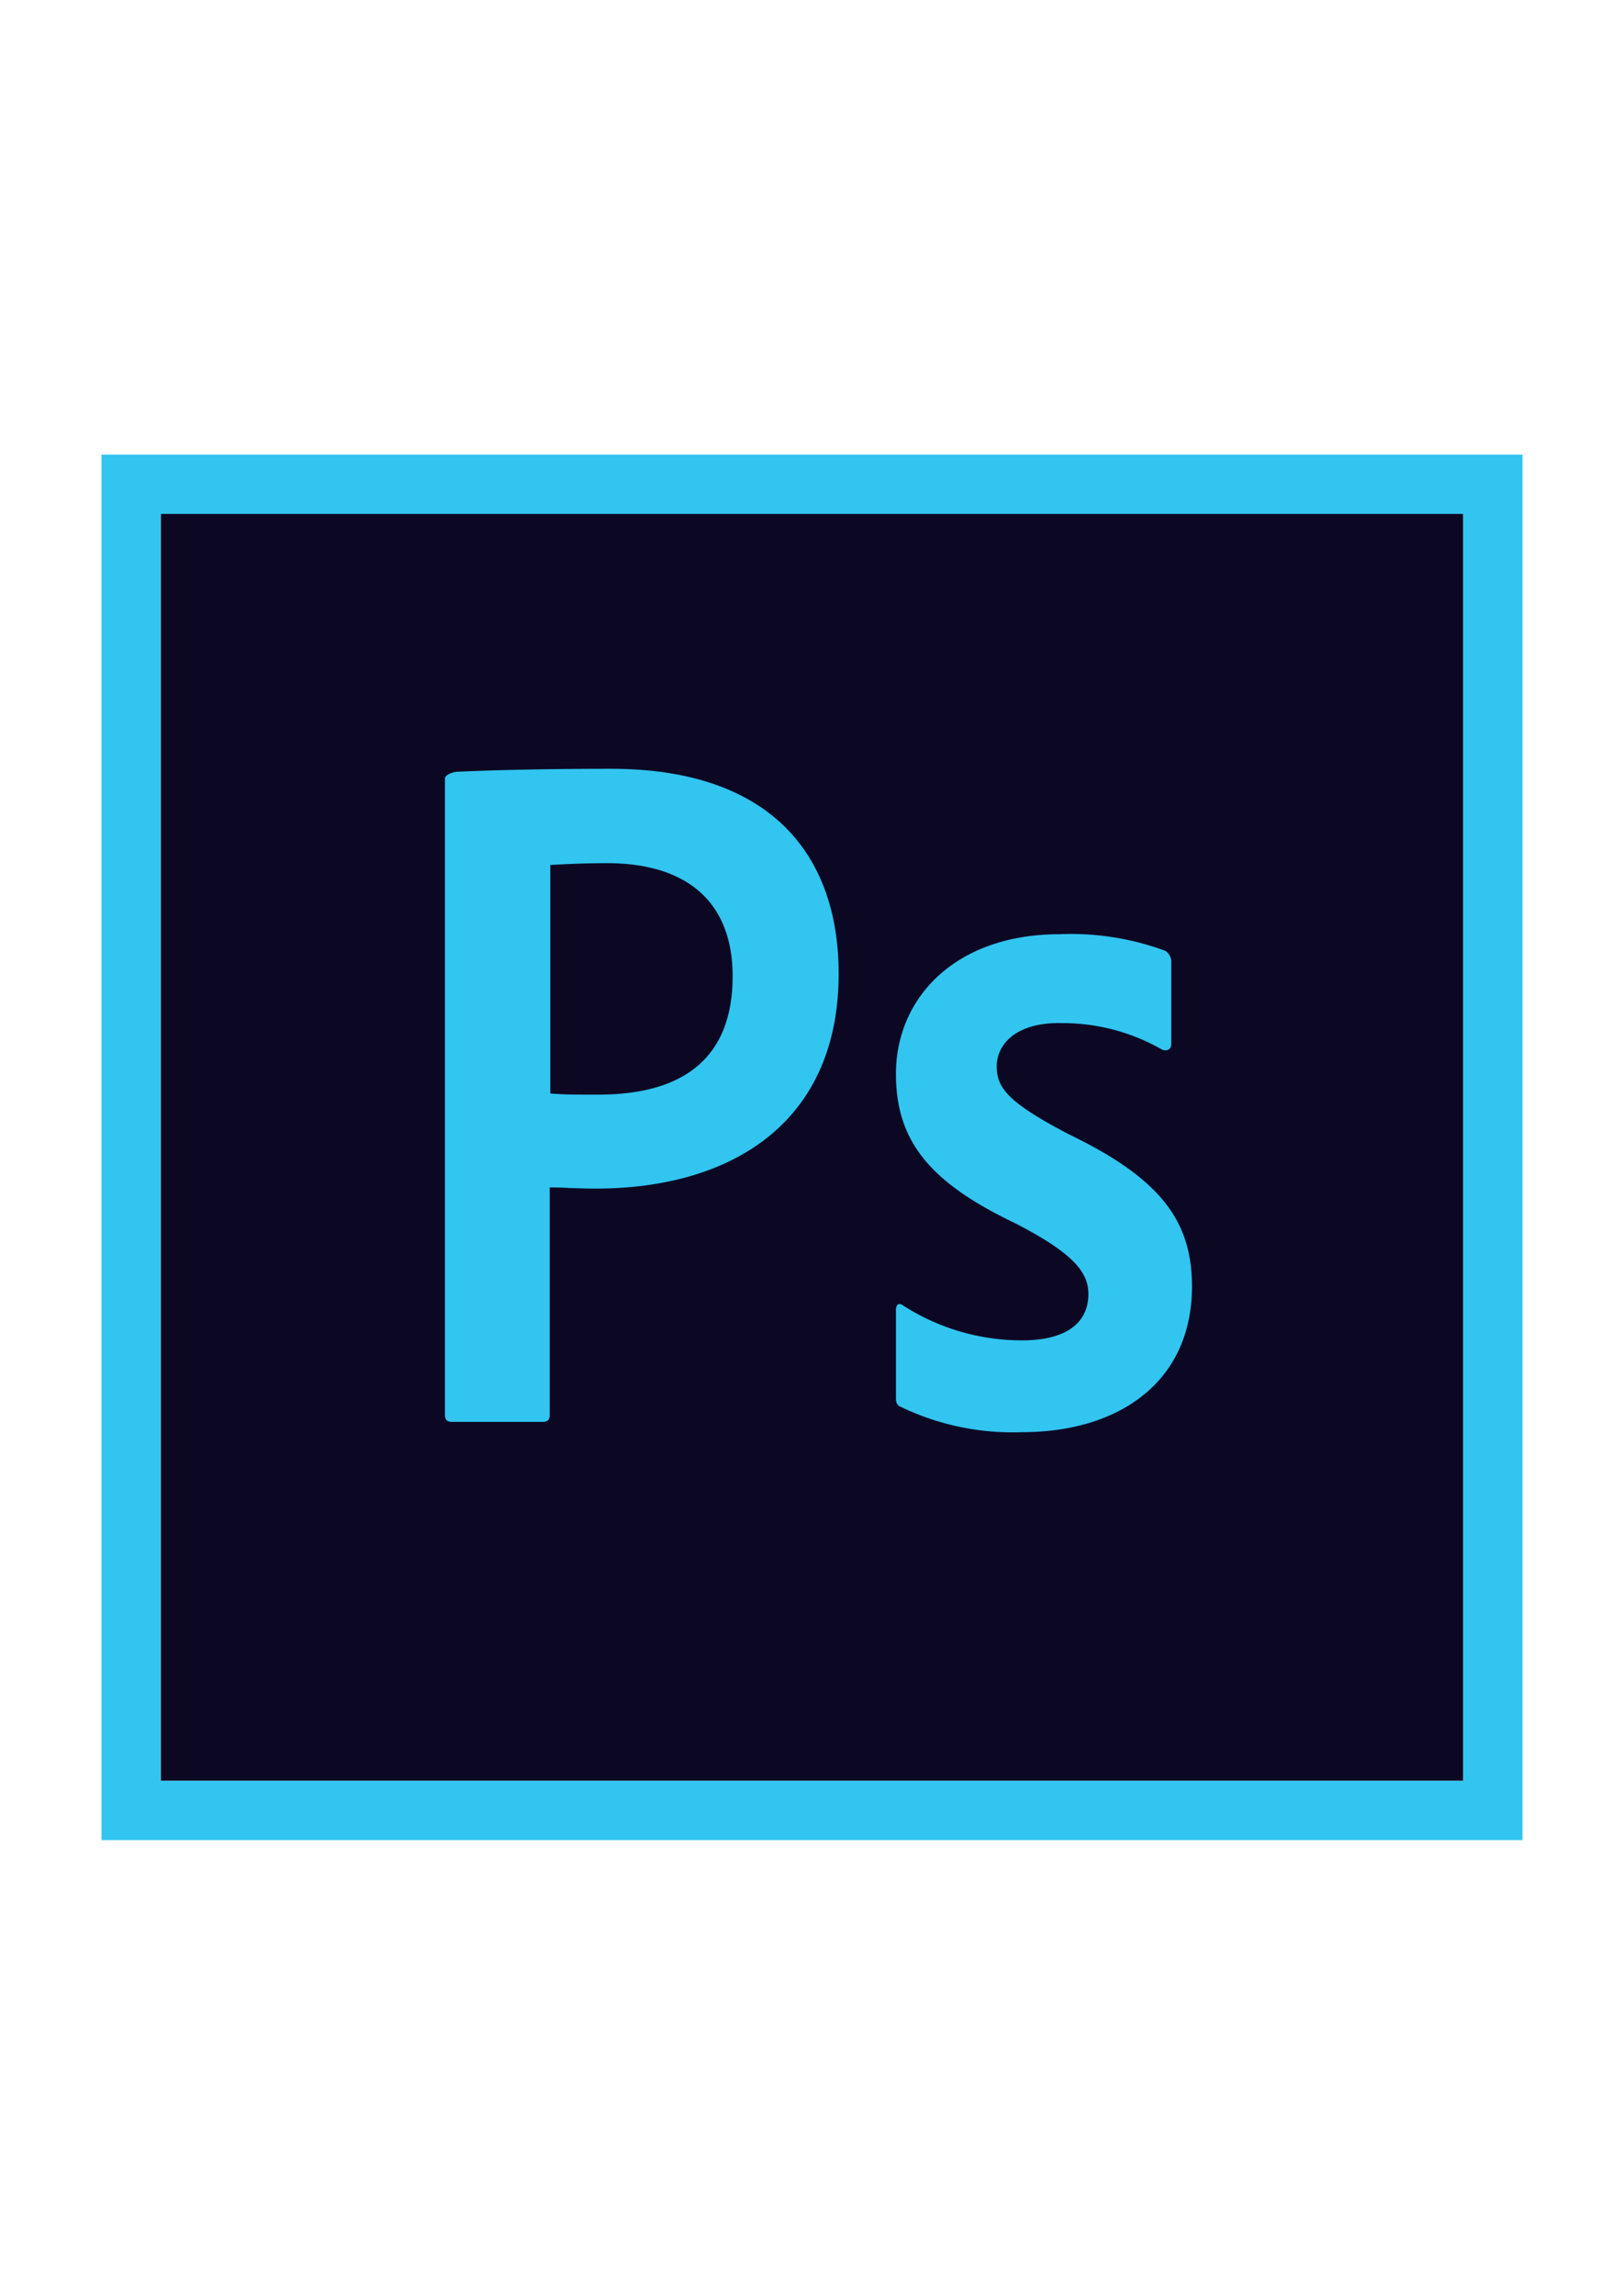 <svg width="46px" height="65px" viewBox="0 0 32 32" xmlns="http://www.w3.org/2000/svg"><title>file_type_photoshop</title><path d="M3.167,3.517H28.833V28.483H3.167Z" style="fill:#0c0824"/><path d="M3.167,3.517H28.833V28.483H3.167ZM2,29.65H30V2.35H2Zm18.877-16.1c-.922,0-1.237.467-1.237.852,0,.42.21.712,1.447,1.353,1.832.887,2.4,1.738,2.4,2.987,0,1.867-1.423,2.87-3.348,2.87a5.076,5.076,0,0,1-2.392-.5c-.082-.035-.093-.093-.093-.187V19.208c0-.117.058-.152.14-.093a4.33,4.33,0,0,0,2.345.688c.922,0,1.307-.385,1.307-.91,0-.42-.268-.793-1.447-1.4-1.657-.793-2.345-1.6-2.345-2.94,0-1.505,1.178-2.753,3.22-2.753a5.365,5.365,0,0,1,2.088.327.258.258,0,0,1,.117.233v1.6c0,.093-.058.152-.175.117a3.941,3.941,0,0,0-2.03-.525ZM10.843,14.938c.268.023.478.023.945.023,1.365,0,2.648-.478,2.648-2.333,0-1.482-.922-2.228-2.473-2.228-.467,0-.91.023-1.12.035Zm-2.077-6.2c0-.082.163-.14.257-.14.747-.035,1.855-.058,3.01-.058,3.232,0,4.492,1.773,4.492,4.037,0,2.963-2.147,4.235-4.783,4.235-.443,0-.595-.023-.91-.023v4.48c0,.093-.035.14-.14.14H8.907c-.093,0-.14-.035-.14-.14V8.743Z" style="fill:#31c5f0"/></svg>